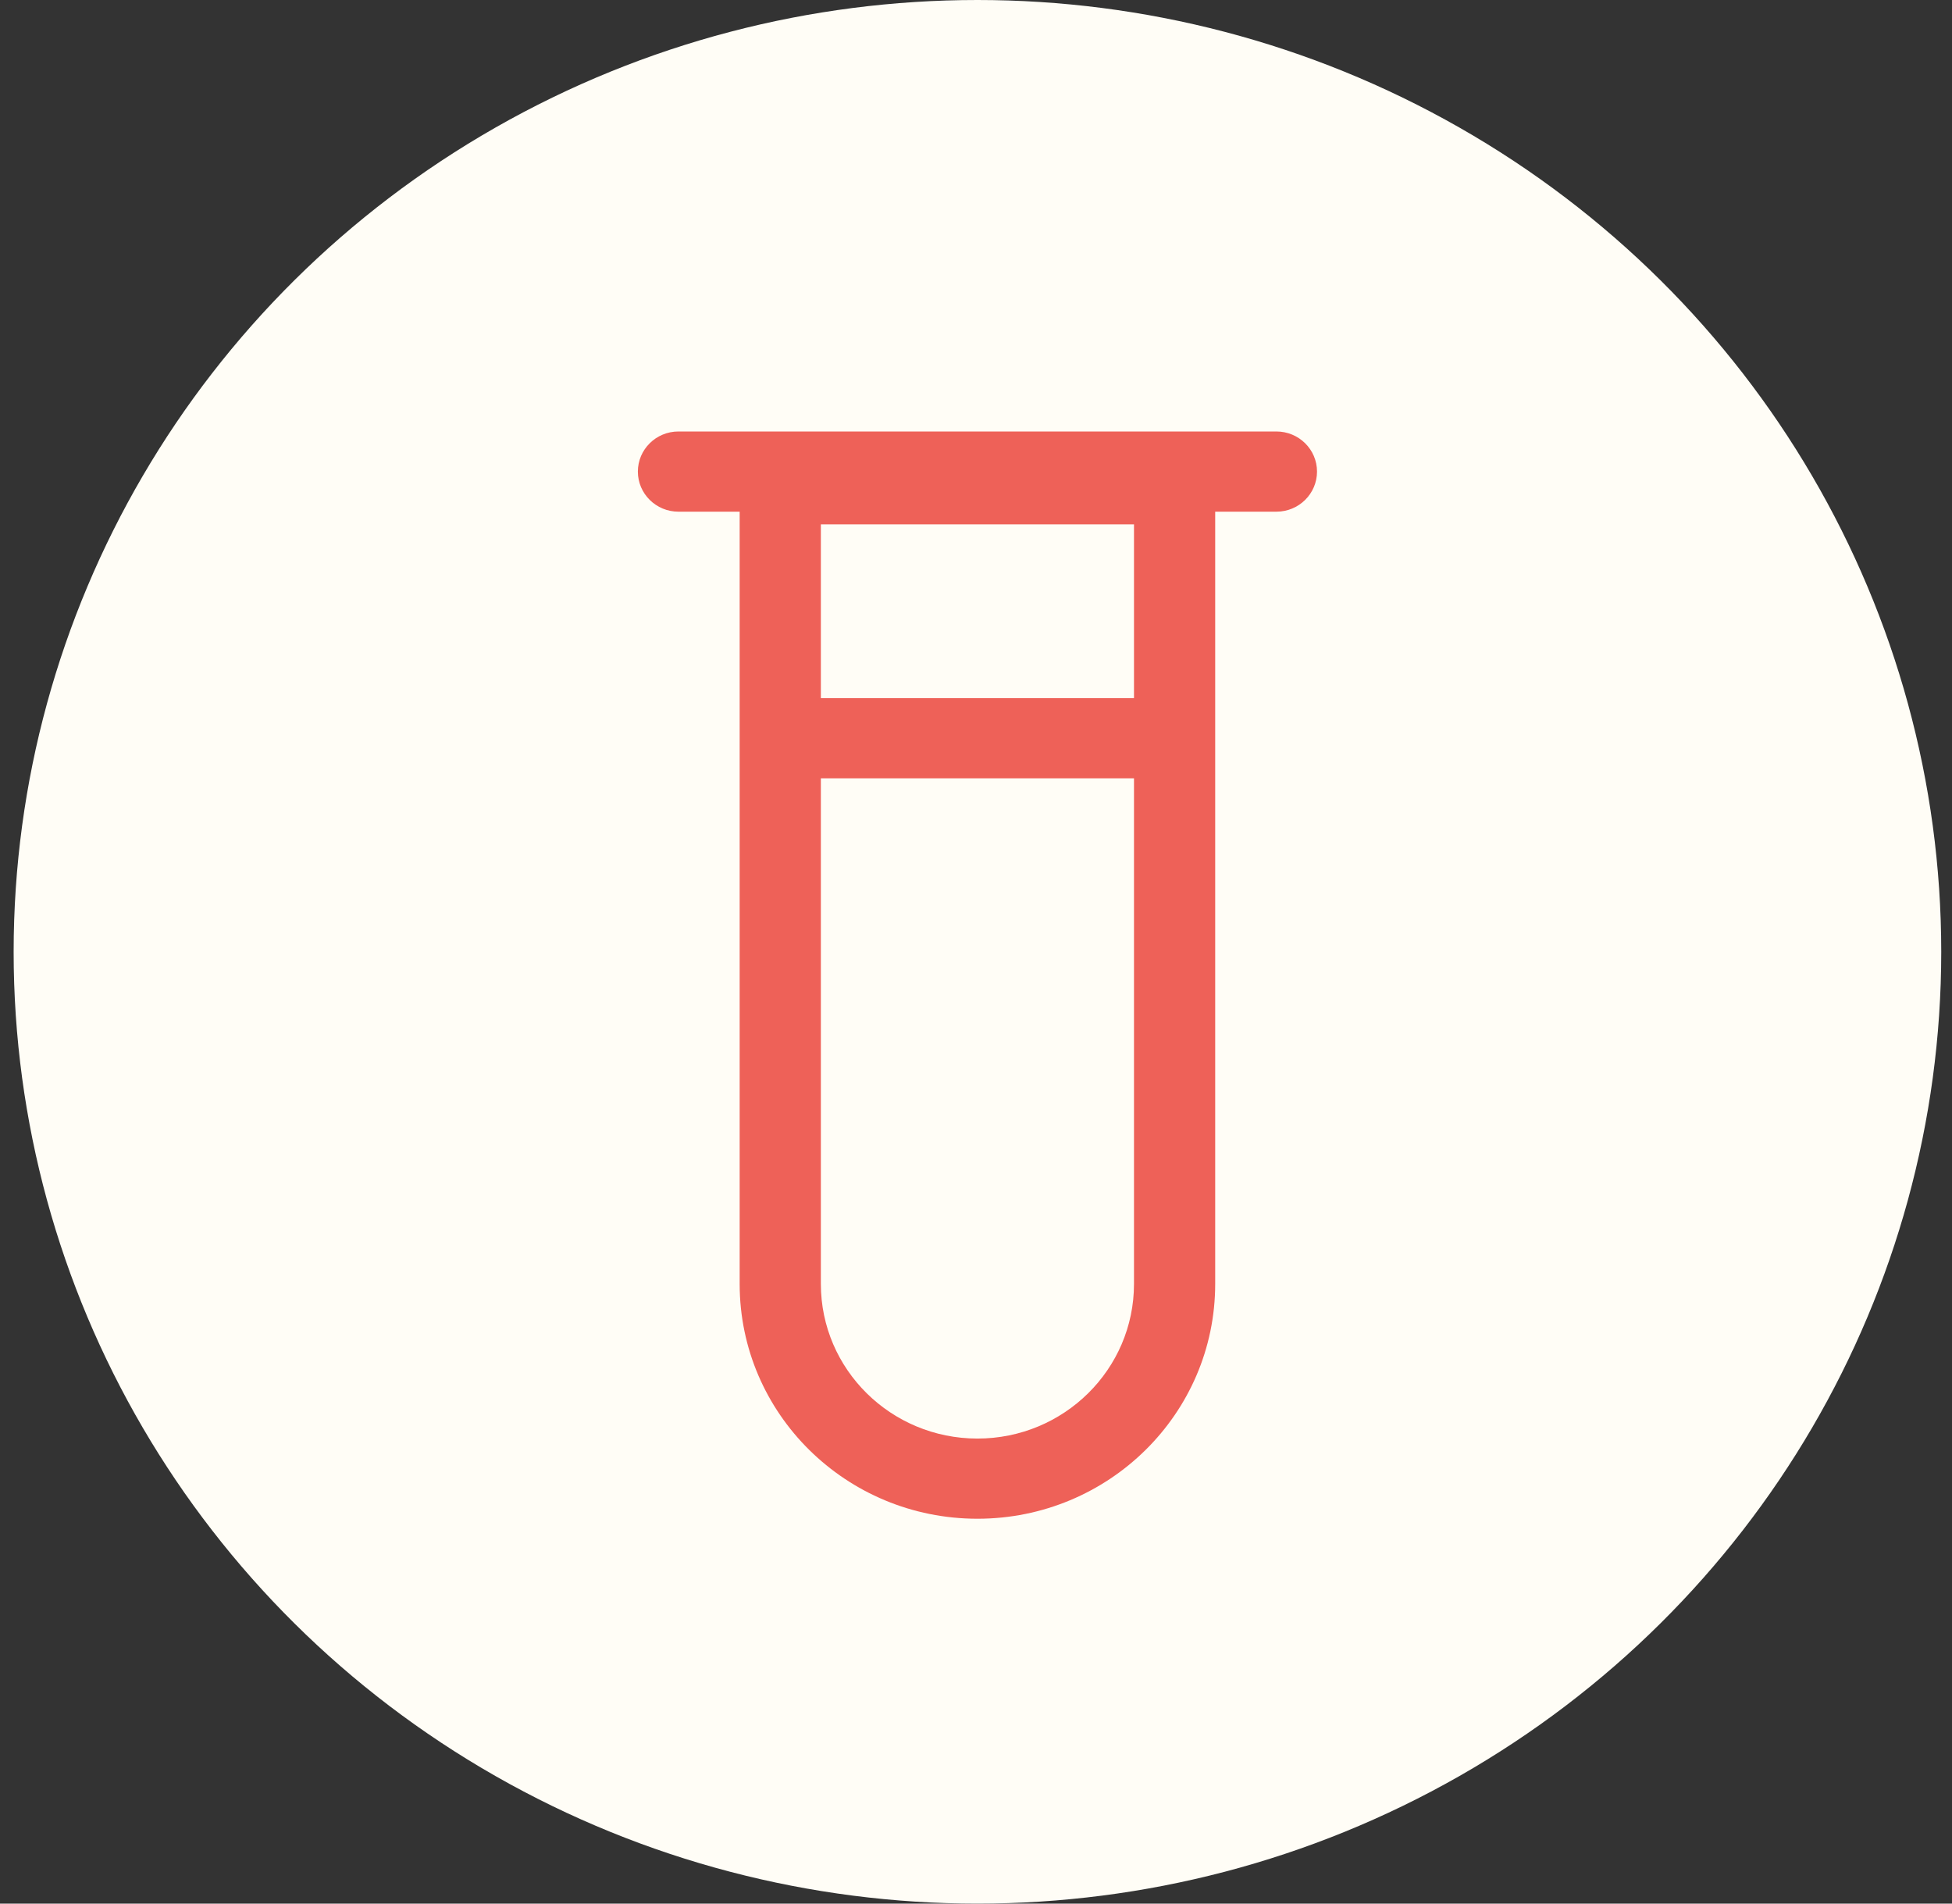 <svg width="80" height="78" viewBox="0 0 80 78" fill="none" xmlns="http://www.w3.org/2000/svg">
<rect x="0" y="0" width="80" height="78" fill="#333333" stroke="none"/>
<ellipse cx="40.059" cy="39" rx="39.5" ry="39" fill="#FFFDF6"/>
<path fill-rule="evenodd" clip-rule="evenodd" d="M46.475 21.484H33.642V52.61C33.642 56.108 36.515 58.945 40.059 58.945C43.602 58.945 46.475 56.108 46.475 52.61V21.484ZM30.314 18.198V52.61C30.314 57.923 34.677 62.23 40.059 62.23C45.44 62.23 49.803 57.923 49.803 52.61V18.198H30.314Z" fill="#EE6158"/>
<path fill-rule="evenodd" clip-rule="evenodd" d="M26.142 19.323C26.142 18.416 26.887 17.68 27.805 17.68H52.312C53.231 17.68 53.976 18.416 53.976 19.323C53.976 20.23 53.231 20.966 52.312 20.966H27.805C26.887 20.966 26.142 20.23 26.142 19.323Z" fill="#EE6158"/>
<path fill-rule="evenodd" clip-rule="evenodd" d="M30.377 30.248C30.377 29.341 31.122 28.605 32.041 28.605H48.077C48.995 28.605 49.74 29.341 49.74 30.248C49.74 31.156 48.995 31.891 48.077 31.891H32.041C31.122 31.891 30.377 31.156 30.377 30.248Z" fill="#EE6158"/>
</svg>

